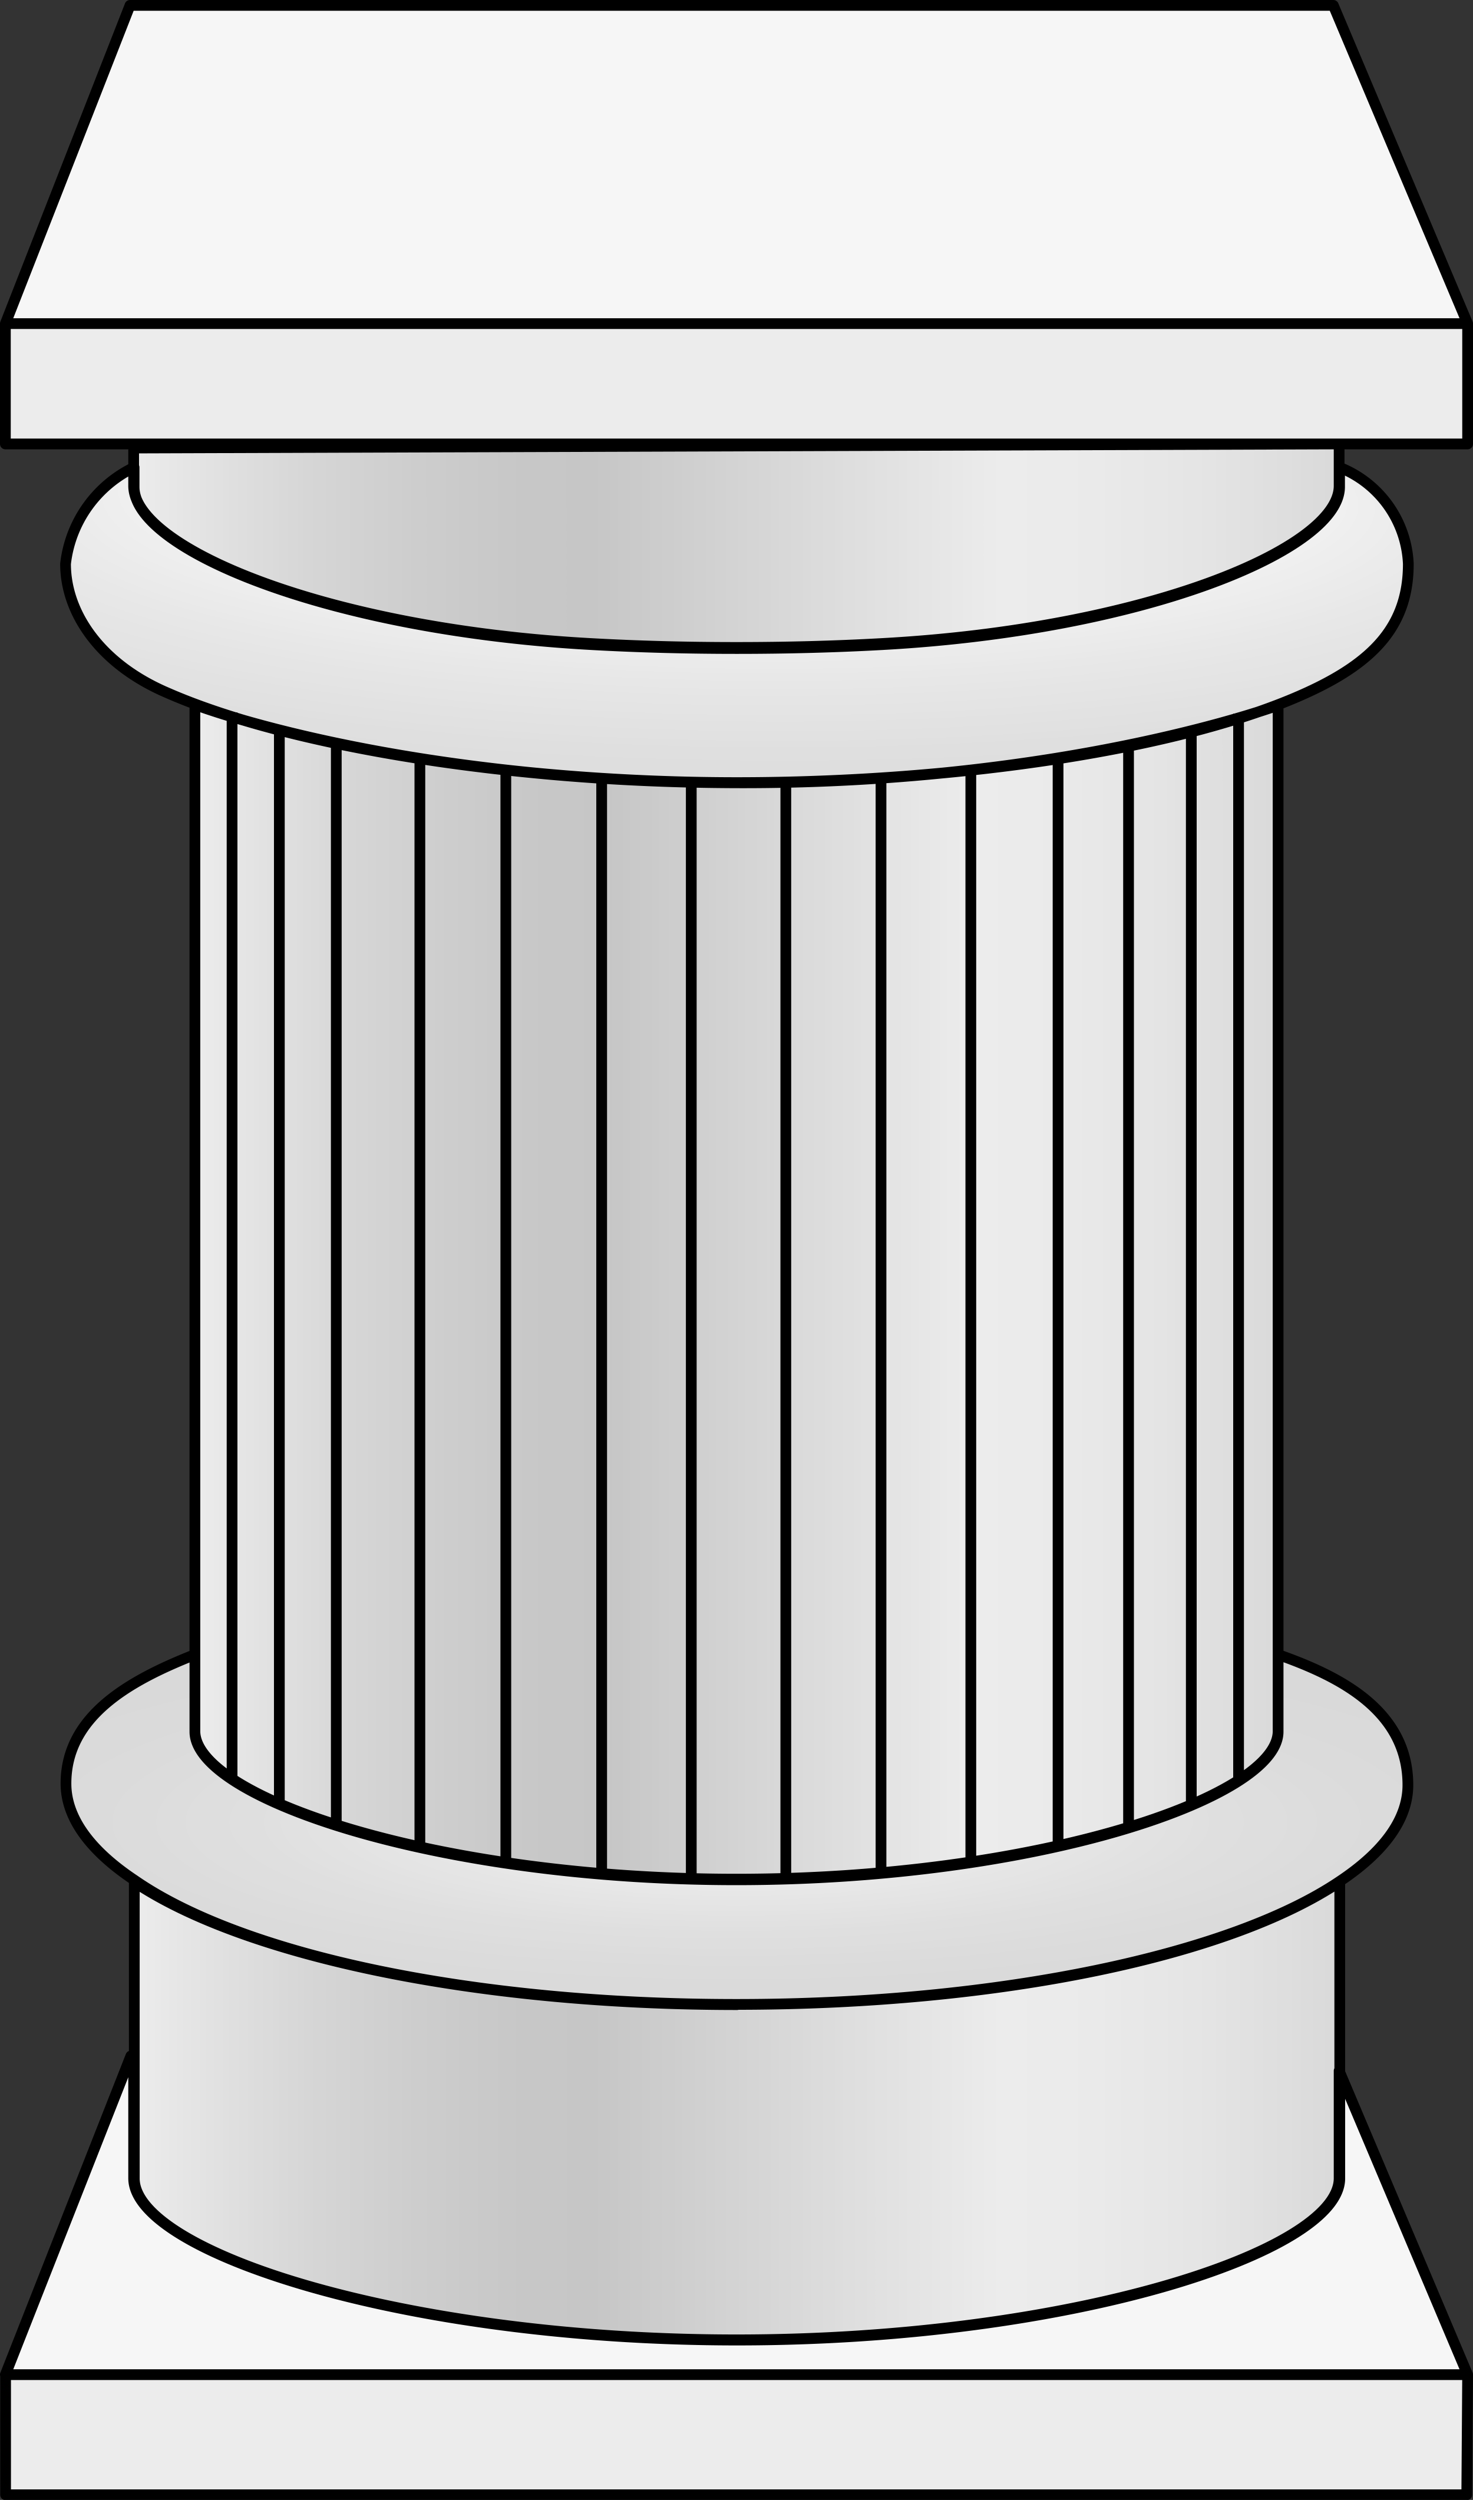 <svg xmlns="http://www.w3.org/2000/svg" xmlns:xlink="http://www.w3.org/1999/xlink" viewBox="0 0 68.55 116.34"><rect x="0" y="0" width="68.55" height="116.34" fill="#333333" stroke="none"/><defs><style>.cls-1{fill:url(#linear-gradient);}.cls-2{fill:#ccc;}.cls-3{fill:#e6e6e6;}.cls-4{fill:url(#New_Gradient_Swatch_3);}.cls-5{fill:url(#New_Gradient_Swatch);}.cls-6{fill:url(#radial-gradient);}.cls-7{fill:url(#New_Gradient_Swatch_3-2);}.cls-8,.cls-9{fill:#fff;}.cls-8{opacity:0.25;}.cls-9{opacity:0.5;}.cls-10{fill:none;stroke:#000;stroke-linejoin:round;stroke-width:0.5px;}</style><linearGradient id="linear-gradient" x1="9.06" y1="60.14" x2="59.48" y2="60.14" gradientUnits="userSpaceOnUse"><stop offset="0" stop-color="#ccc"/><stop offset="0.07" stop-color="#aeaeae"/><stop offset="0.15" stop-color="#8f8f8f"/><stop offset="0.24" stop-color="#787878"/><stop offset="0.31" stop-color="#6b6b6b"/><stop offset="0.38" stop-color="#666"/><stop offset="0.72" stop-color="#ccc"/><stop offset="0.79" stop-color="#c7c7c7"/><stop offset="0.88" stop-color="#b9b9b9"/><stop offset="0.97" stop-color="#a2a2a2"/><stop offset="1" stop-color="#999"/></linearGradient><linearGradient id="New_Gradient_Swatch_3" x1="6.23" y1="98.23" x2="62.33" y2="98.23" xlink:href="#linear-gradient"/><radialGradient id="New_Gradient_Swatch" cx="34.28" cy="85.16" r="38.93" gradientTransform="translate(0 65.21) scale(1 0.23)" gradientUnits="userSpaceOnUse"><stop offset="0" stop-color="#f2f2f2"/><stop offset="0.15" stop-color="#dadada"/><stop offset="0.37" stop-color="#bebebe"/><stop offset="0.58" stop-color="#a9a9a9"/><stop offset="0.79" stop-color="#9d9d9d"/><stop offset="1" stop-color="#999"/></radialGradient><radialGradient id="radial-gradient" cx="34.29" cy="29.09" fy="-25.889" r="54.98" gradientTransform="translate(0.08 22.13) rotate(0.69) scale(1 0.22)" gradientUnits="userSpaceOnUse"><stop offset="0.41" stop-color="#f2f2f2"/><stop offset="0.49" stop-color="#dadada"/><stop offset="0.62" stop-color="#bebebe"/><stop offset="0.75" stop-color="#a9a9a9"/><stop offset="0.88" stop-color="#9d9d9d"/><stop offset="1" stop-color="#999"/></radialGradient><linearGradient id="New_Gradient_Swatch_3-2" x1="6.22" y1="25.39" x2="62.33" y2="25.39" xlink:href="#linear-gradient"/></defs><title>bold-roman-pillar-100-iso</title><g id="Layer_2" data-name="Layer 2"><g id="bold-roman-pillar-100-iso"><path id="void" class="cls-1" d="M59.48,32.82V80.58c0,1.5-2.66,3.17-7,4.48q-1.52.47-3.27.87c-1.27.28-2.64.54-4.07.75a72,72,0,0,1-10.91.81c-.71,0-1.42,0-2.1,0-1.44,0-2.86-.11-4.22-.23-1.52-.13-3-.3-4.41-.51s-2.76-.46-4-.74c-6.34-1.39-10.46-3.52-10.46-5.39V32.79l.45.17.55.18.75.25v0A78.47,78.47,0,0,0,28,36.21c2.06.14,4.28.22,6.63.22S39,36.35,41,36.21a83.54,83.54,0,0,0,11.51-1.55v.1c1-.2,2-.43,2.93-.67.77-.2,1.51-.41,2.2-.63.46-.14.89-.29,1.31-.45l.41-.15Z"/><rect id="void-2" data-name="void" class="cls-2" x="0.26" y="110.51" width="68.03" height="5.57"/><path id="void-3" data-name="void" class="cls-3" d="M68.3,110.51H.24L6.1,95.68h.13v5.69c0,3.42,12.55,7.52,28,7.52s28.06-4.1,28.06-7.52v-5Z"/><path id="void-4" data-name="void" class="cls-4" d="M62.33,87.57v13.8c0,3.42-12.56,7.52-28.06,7.52s-28-4.1-28-7.52V87.57c5.08,3.39,15.74,5.71,28,5.71S57.23,91,62.33,87.57Z"/><path id="void-5" data-name="void" class="cls-5" d="M65.52,83.07c0,1.62-1.15,3.14-3.19,4.5C57.23,91,46.6,93.28,34.27,93.28s-23-2.32-28-5.71C4.17,86.21,3,84.69,3,83.07c0-3.15,2.92-4.81,6-6v3.54c0,1.87,4.12,4,10.46,5.39,1.26.28,2.6.53,4,.74s2.89.38,4.41.51c1.36.12,2.78.2,4.22.23.68,0,1.39,0,2.1,0a72,72,0,0,0,10.91-.81c1.43-.21,2.8-.47,4.07-.75s2.26-.56,3.27-.87c4.3-1.31,7-3,7-4.48V77C62.33,78,65.52,79.59,65.52,83.07Z"/><path id="void-6" data-name="void" class="cls-6" d="M65.53,26.24c0,2.86-1.56,4.58-4.73,6-.41.19-.85.37-1.32.55l-.11,0L59,33c-.31.09-.74.24-1.31.4-1.18.34-2.91.81-5.13,1.25A83.54,83.54,0,0,1,41,36.21c-2,.14-4.16.22-6.43.22S30,36.35,28,36.21a78.47,78.47,0,0,1-17.14-2.84l-.75-.23L9.51,33l-.45-.17c-.45-.17-.87-.34-1.28-.52C4.63,30.89,3,28.5,3,26.24a5.7,5.7,0,0,1,3.19-4.48v.36c0,.16,0,.34,0,.49s0,0,0,.05a2.28,2.28,0,0,0,0,.26,1,1,0,0,0,.08.24C7.29,26,16,29.38,27.55,30c2.17.12,4.43.18,6.75.18S38.87,30.12,41,30c12.23-.66,21.3-4.42,21.3-7.34v-.91A5.05,5.05,0,0,1,65.53,26.24Z"/><path id="void-7" data-name="void" class="cls-7" d="M62.33,20.65v2c0,2.92-9.09,6.67-21.32,7.34-2.16.12-4.42.18-6.74.18s-4.58-.06-6.74-.18c-11.46-.63-20.16-4-21.19-6.79a1,1,0,0,1-.08-.24,2.28,2.28,0,0,1,0-.26s0,0,0-.05,0-.33,0-.49V20.85Z"/><rect id="void-8" data-name="void" class="cls-2" x="0.24" y="15.07" width="68.05" height="5.59"/><polygon id="void-9" data-name="void" class="cls-3" points="68.3 15.07 0.24 15.07 6.1 0.25 62.05 0.25 68.3 15.07"/><path id="void-10" data-name="void" class="cls-8" d="M27.53,30c2.16.12,4.42.18,6.74.18S38.85,30.07,41,30c12.23-.67,21.32-4.42,21.32-7.34v-2h6V15.07L62.05.25H6.1L.24,15.07v5.58h6v1.11a0,0,0,0,1,0,0v.91a2.28,2.28,0,0,0,0,.26,1.55,1.55,0,0,1,0-.31c0-.15,0-.33,0-.49v-.36A5.7,5.7,0,0,0,3,26.24c0,2.26,1.59,4.65,4.74,6,.41.18.83.35,1.28.52V77c-3.11,1.22-6,2.88-6,6,0,1.62,1.14,3.14,3.2,4.5v8.11H6.1L.24,110.51h0v5.57h68v-5.57h0l-6-14.18V87.57c2-1.36,3.19-2.88,3.19-4.5,0-3.48-3.19-5.12-6-6V32.82c.47-.18.91-.36,1.32-.55,3.17-1.45,4.73-3.17,4.73-6a5.05,5.05,0,0,0-3.19-4.49v.91c0,2.92-9.07,6.68-21.3,7.34-2.17.12-4.43.18-6.74.18s-4.58-.06-6.75-.18C16,29.38,7.29,26,6.34,23.16,7.37,26,16.07,29.32,27.53,30Zm25,4.71c2.22-.44,3.95-.91,5.13-1.25.9-.26,1.48-.46,1.72-.55-.54.22-1.12.41-1.72.6s-1.43.43-2.2.63c-.92.24-1.91.47-2.93.67s-2.15.41-3.27.59c-1.31.2-2.68.38-4.07.53s-2.75.26-4.17.35v0A83.54,83.54,0,0,0,52.52,34.66ZM10.81,33.37v0L9.51,33Z"/><path id="fill1" class="cls-9" d="M27.53,30c2.16.12,4.42.18,6.74.18S38.85,30.07,41,30c12.23-.67,21.32-4.42,21.32-7.34v-2h6V15.07L62.05.25H6.1L.24,15.07v5.58h6v1.11a0,0,0,0,1,0,0v.91a2.28,2.28,0,0,0,0,.26,1.55,1.55,0,0,1,0-.31c0-.15,0-.33,0-.49v-.36A5.7,5.7,0,0,0,3,26.24c0,2.26,1.59,4.65,4.74,6,.41.18.83.35,1.28.52V77c-3.11,1.22-6,2.88-6,6,0,1.62,1.14,3.14,3.2,4.5v8.11H6.1L.24,110.51h0v5.57h68v-5.57h0l-6-14.18V87.57c2-1.36,3.19-2.88,3.19-4.5,0-3.48-3.19-5.12-6-6V32.82c.47-.18.91-.36,1.32-.55,3.17-1.45,4.73-3.17,4.73-6a5.05,5.05,0,0,0-3.19-4.49v.91c0,2.92-9.07,6.68-21.3,7.34-2.17.12-4.43.18-6.74.18s-4.58-.06-6.75-.18C16,29.38,7.29,26,6.34,23.16,7.37,26,16.07,29.32,27.53,30Zm25,4.71c2.22-.44,3.95-.91,5.13-1.25.9-.26,1.48-.46,1.72-.55-.54.22-1.12.41-1.72.6s-1.43.43-2.2.63c-.92.24-1.91.47-2.93.67s-2.15.41-3.27.59c-1.31.2-2.68.38-4.07.53s-2.75.26-4.17.35v0A83.54,83.54,0,0,0,52.52,34.66ZM10.81,33.37v0L9.51,33Z"/><path id="outline" class="cls-10" d="M68.3,110.51H.25L6.09,95.68h.13v5.69c0,3.42,12.56,7.52,28.05,7.52s28.05-4.1,28.05-7.52v-5Zm0,0H.26v5.59h68Zm-34-17.22c-12.31,0-23-2.32-28.05-5.71v13.8c0,3.42,12.56,7.52,28.05,7.52s28.05-4.1,28.05-7.52V87.57C57.24,91,46.6,93.28,34.27,93.28ZM59.48,77v3.56c0,3.09-11.28,6.89-25.21,6.89s-25.2-3.8-25.2-6.89V77c-3.12,1.23-6,2.89-6,6,0,1.62,1.15,3.14,3.19,4.5C11.31,91,22,93.28,34.27,93.28s23-2.32,28.05-5.71c2.05-1.36,3.2-2.88,3.2-4.5C65.52,79.59,62.32,78,59.48,77ZM34.59,36.43c-16.1,0-25.52-3.64-25.52-3.64v47.8c0,3.09,11.28,6.89,25.2,6.89s25.21-3.8,25.21-6.89V32.82S49.78,36.43,34.59,36.43ZM6.24,21.75a5.7,5.7,0,0,0-3.19,4.49c0,2.26,1.58,4.65,4.73,6,5.7,2.5,16.16,4.18,26.51,4.18s20.85-1.59,26.51-4.18c3.18-1.45,4.74-3.17,4.74-6a5.07,5.07,0,0,0-3.2-4.49v.91c0,2.92-9.07,6.67-21.3,7.34-2.17.12-4.43.18-6.75.18s-4.57-.06-6.74-.18c-12.23-.67-21.31-4.42-21.31-7.34ZM62.05.25h-56L.25,15.06H68.3ZM.25,15.06v5.6H68.3v-5.6ZM32.17,36.43v51M28,36.07V87.23M23.54,35.87V86.75m-4-51.41V86M15.65,34.64V84.79M13,34V83.83m-2.2-50.68V82.68M36.57,36.43v51M41,36.07v51.1m4.18-.49V35.87m4.06-.53V85.93m3.28-51.42V85.07m2.92-51V83.87m2.2-50.66V82.78M6.22,20.66v1.95c0,2.92,9.08,6.68,21.31,7.34q3.25.18,6.74.18c2.32,0,4.58-.06,6.74-.18,12.24-.66,21.31-4.42,21.31-7.34V20.66l-56.1.19"/></g></g></svg>